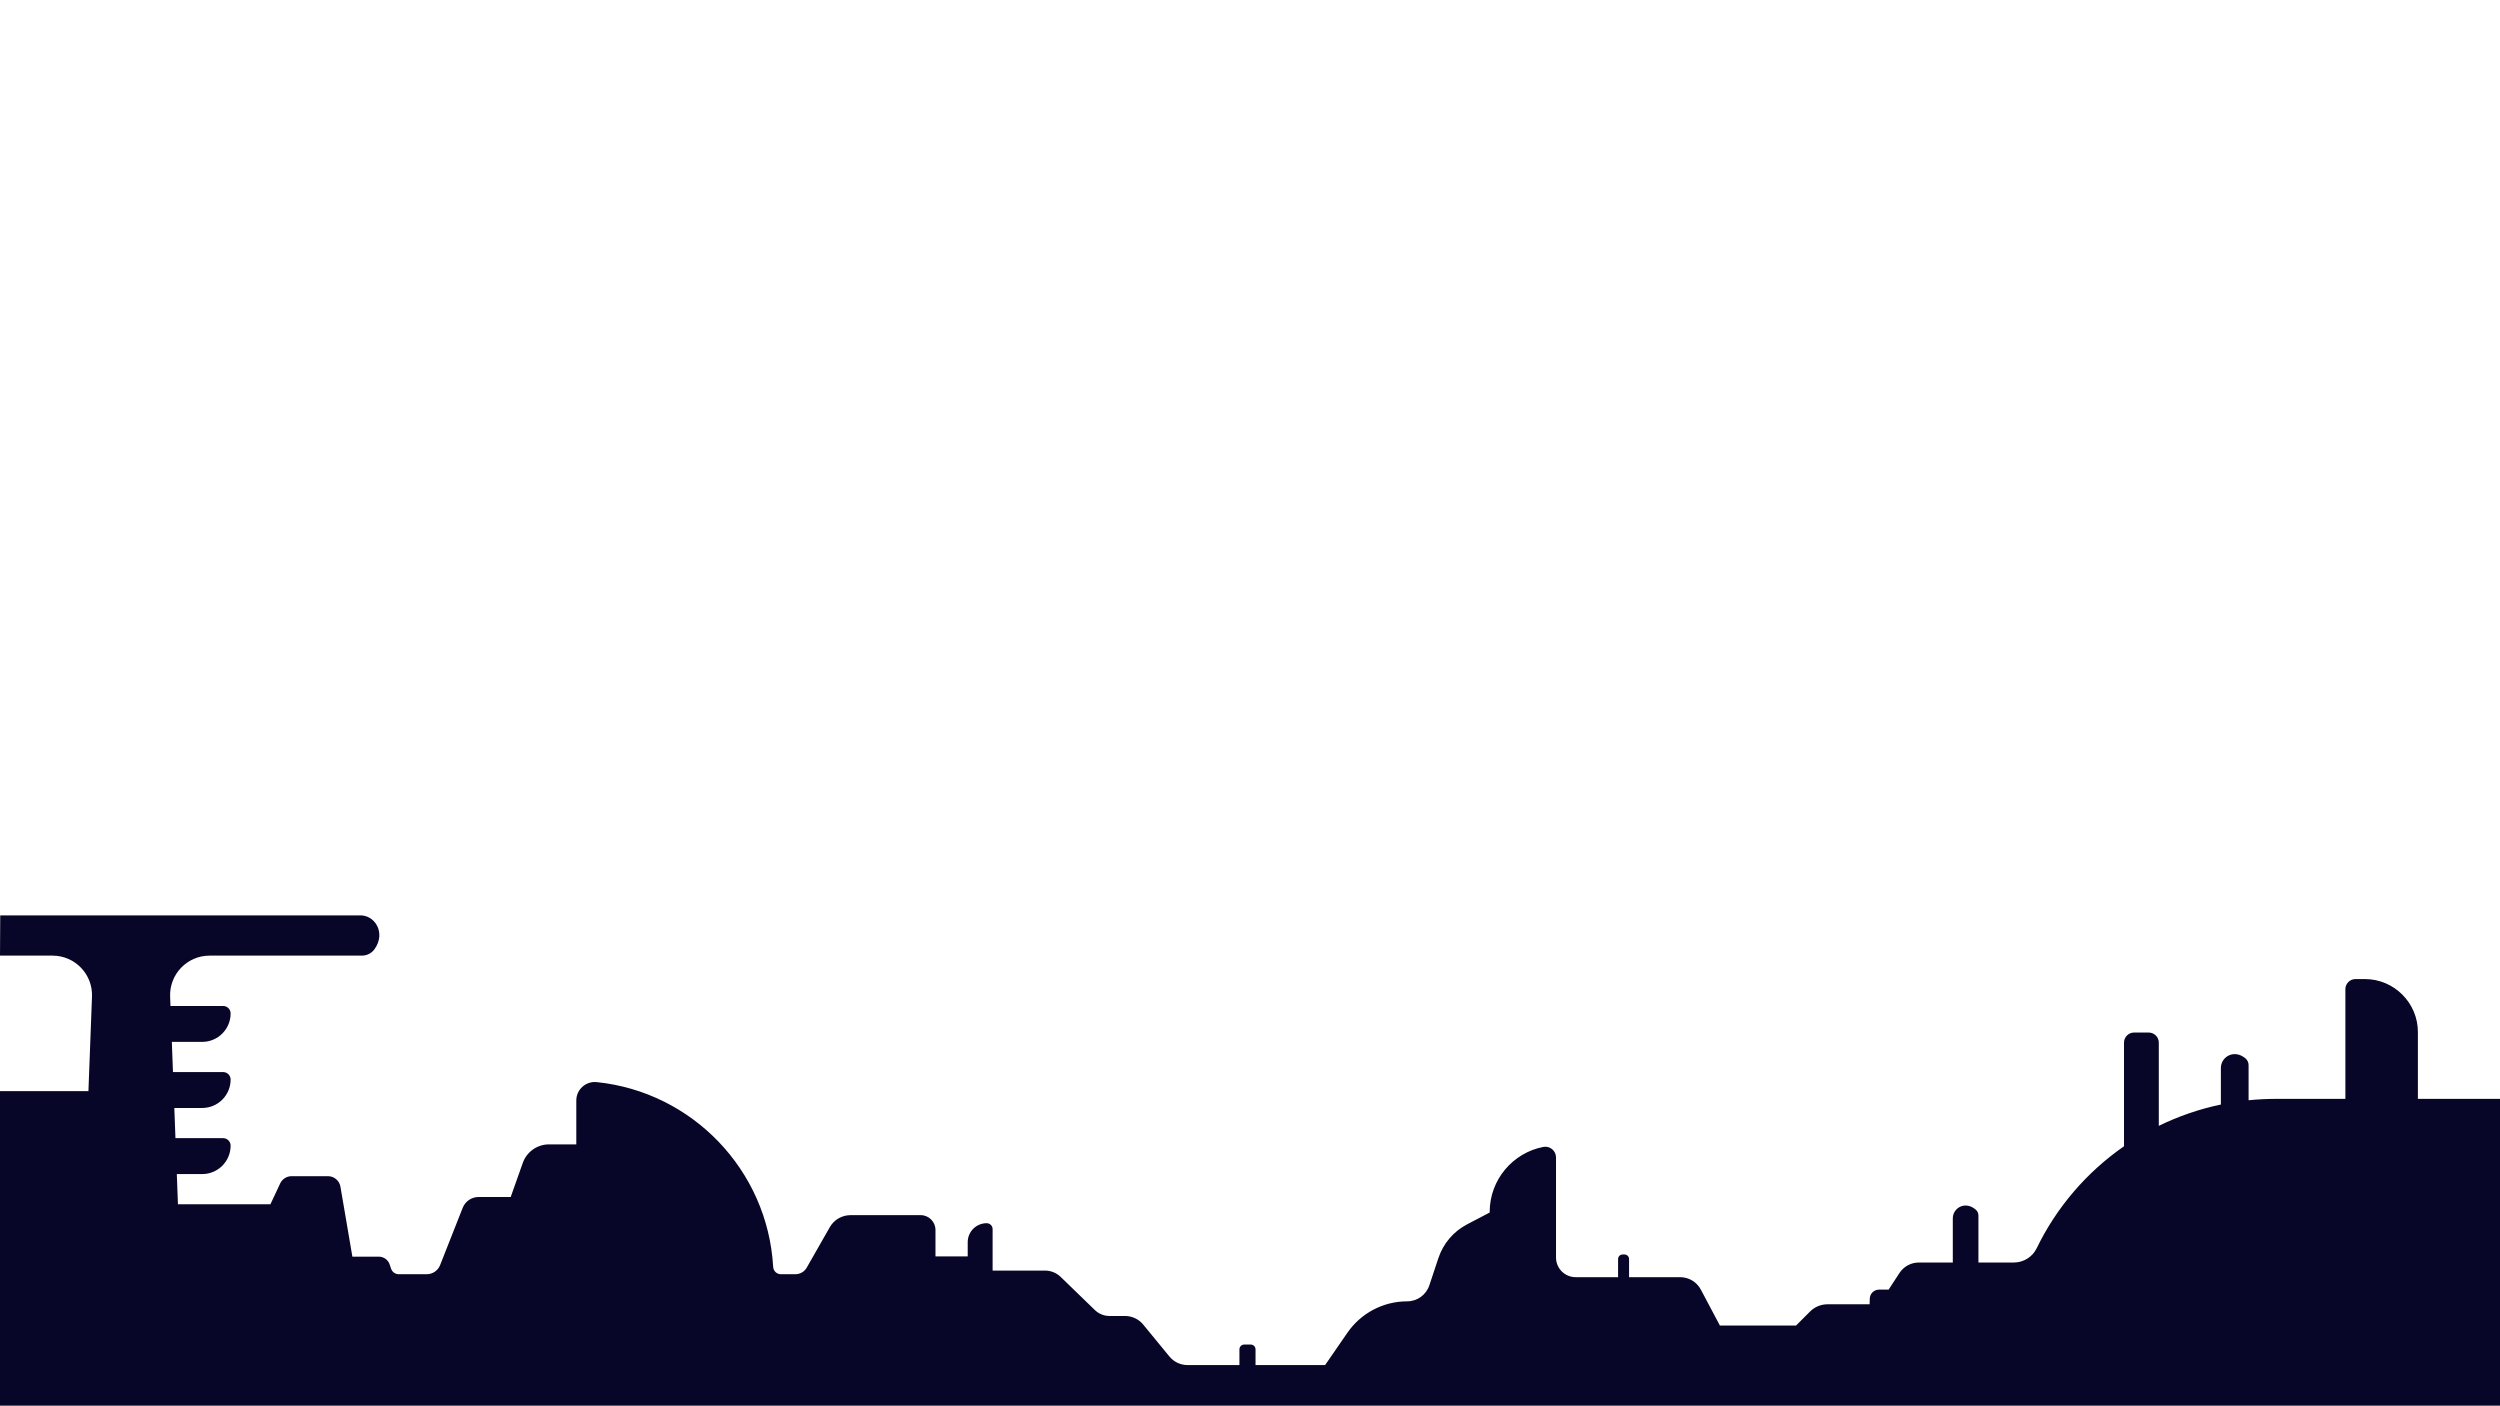 <svg width="1920" height="1080" viewBox="0 0 1920 1080" fill="none" xmlns="http://www.w3.org/2000/svg">
<path d="M1856.94 843.927V792.567C1856.94 770.217 1838.65 751.927 1816.3 751.927H1808.98C1804.73 751.927 1801.25 755.407 1801.25 759.657V843.937H1747.81C1740.76 843.937 1733.79 844.297 1726.92 844.987V818.007C1726.92 815.997 1726.02 814.097 1724.49 812.807C1715.7 805.457 1705.63 811.717 1705.63 820.207V848.287C1688.89 851.787 1672.91 857.337 1657.96 864.647V800.717C1657.96 796.467 1654.48 792.987 1650.23 792.987H1638.96C1634.71 792.987 1631.23 796.467 1631.23 800.717V880.337C1602.64 900.187 1579.43 927.147 1564.19 958.627C1560.93 965.367 1554.08 969.617 1546.59 969.617H1519.43V933.497C1519.43 931.817 1518.73 930.187 1517.47 929.087C1509.28 921.917 1499.75 927.737 1499.75 935.677V969.617H1473.65C1467.65 969.617 1462.06 972.647 1458.78 977.677L1450.46 990.437H1443.08C1439.24 990.437 1436.1 993.487 1435.99 997.327L1435.86 1001.69H1403.5C1398.5 1001.69 1393.7 1003.68 1390.16 1007.21L1379.37 1018H1320.87L1306.25 990.427C1303.13 984.547 1297.02 980.867 1290.36 980.867H1251.12V966.927C1251.12 964.997 1249.56 963.437 1247.63 963.437H1246.18C1244.25 963.437 1242.69 964.997 1242.69 966.927V980.867H1210.11C1201.78 980.867 1195.02 974.107 1195.02 965.777V888.927C1195.02 883.767 1190.33 879.847 1185.27 880.827C1161.79 885.377 1144.07 906.047 1144.07 930.847C1144.07 930.977 1144.07 931.097 1144.07 931.227L1126.66 940.337C1116.29 945.767 1108.43 954.997 1104.73 966.107L1097.71 987.177C1095.27 994.497 1088.42 999.427 1080.71 999.427C1062.38 999.427 1045.22 1008.44 1034.82 1023.53L1017.69 1048.37H964.25V1036.28C964.25 1034.26 962.61 1032.62 960.59 1032.62H955.54C953.52 1032.62 951.88 1034.26 951.88 1036.28V1048.37H912.02C906.63 1048.37 901.53 1045.96 898.11 1041.79L877.98 1017.26C874.56 1013.09 869.45 1010.68 864.06 1010.68H852.15C847.93 1010.68 843.88 1009.04 840.85 1006.11L814.64 980.707C811.39 977.557 807.05 975.797 802.53 975.797H762.33V943.967C762.33 941.457 760.29 939.417 757.78 939.417C749.73 939.417 743.2 945.947 743.2 953.997V964.917H718.45V944.617C718.45 938.327 713.35 933.227 707.06 933.227H653.2C646.63 933.227 640.56 936.747 637.3 942.457L619.56 973.557C617.78 976.667 614.48 978.597 610.89 978.597H599.72C596.55 978.597 593.97 976.117 593.79 972.957C589.55 898.627 531.72 838.647 458.33 831.067C449.93 830.197 442.6 836.717 442.6 845.167V878.877H421.65C412.6 878.877 404.53 884.577 401.5 893.117L392.22 919.287H367.59C362.18 919.287 357.32 922.597 355.34 927.627L337.99 971.617C336.33 975.827 332.26 978.597 327.73 978.597H306.22C303.59 978.597 301.24 976.917 300.39 974.427L299.25 971.077C298.03 967.497 294.67 965.097 290.89 965.097H270.63L261.46 911.377C260.66 906.707 256.62 903.297 251.88 903.297H223.98C220.21 903.297 216.78 905.477 215.18 908.887L207.68 924.867H136.66L135.79 901.687H155.29C167.35 901.687 177.12 891.917 177.12 879.857C177.12 876.677 174.55 874.107 171.37 874.107H134.75L133.88 850.927H155.29C167.35 850.927 177.12 841.157 177.12 829.097C177.12 825.917 174.55 823.347 171.37 823.347H132.84L131.97 800.167H155.29C167.35 800.167 177.12 790.397 177.12 778.337C177.12 775.157 174.55 772.587 171.37 772.587H130.93L130.66 765.377C130.01 748.207 143.76 733.927 160.95 733.927H277.94C281.76 733.927 285.37 732.117 287.6 729.017C296.75 716.347 287.7 702.177 275.77 703.037H0.18L0 733.927H40.36C57.55 733.927 71.3 748.207 70.65 765.377L67.91 837.997H0V1079.55H1920V843.927H1856.94Z" fill="#080628"/>
</svg>
